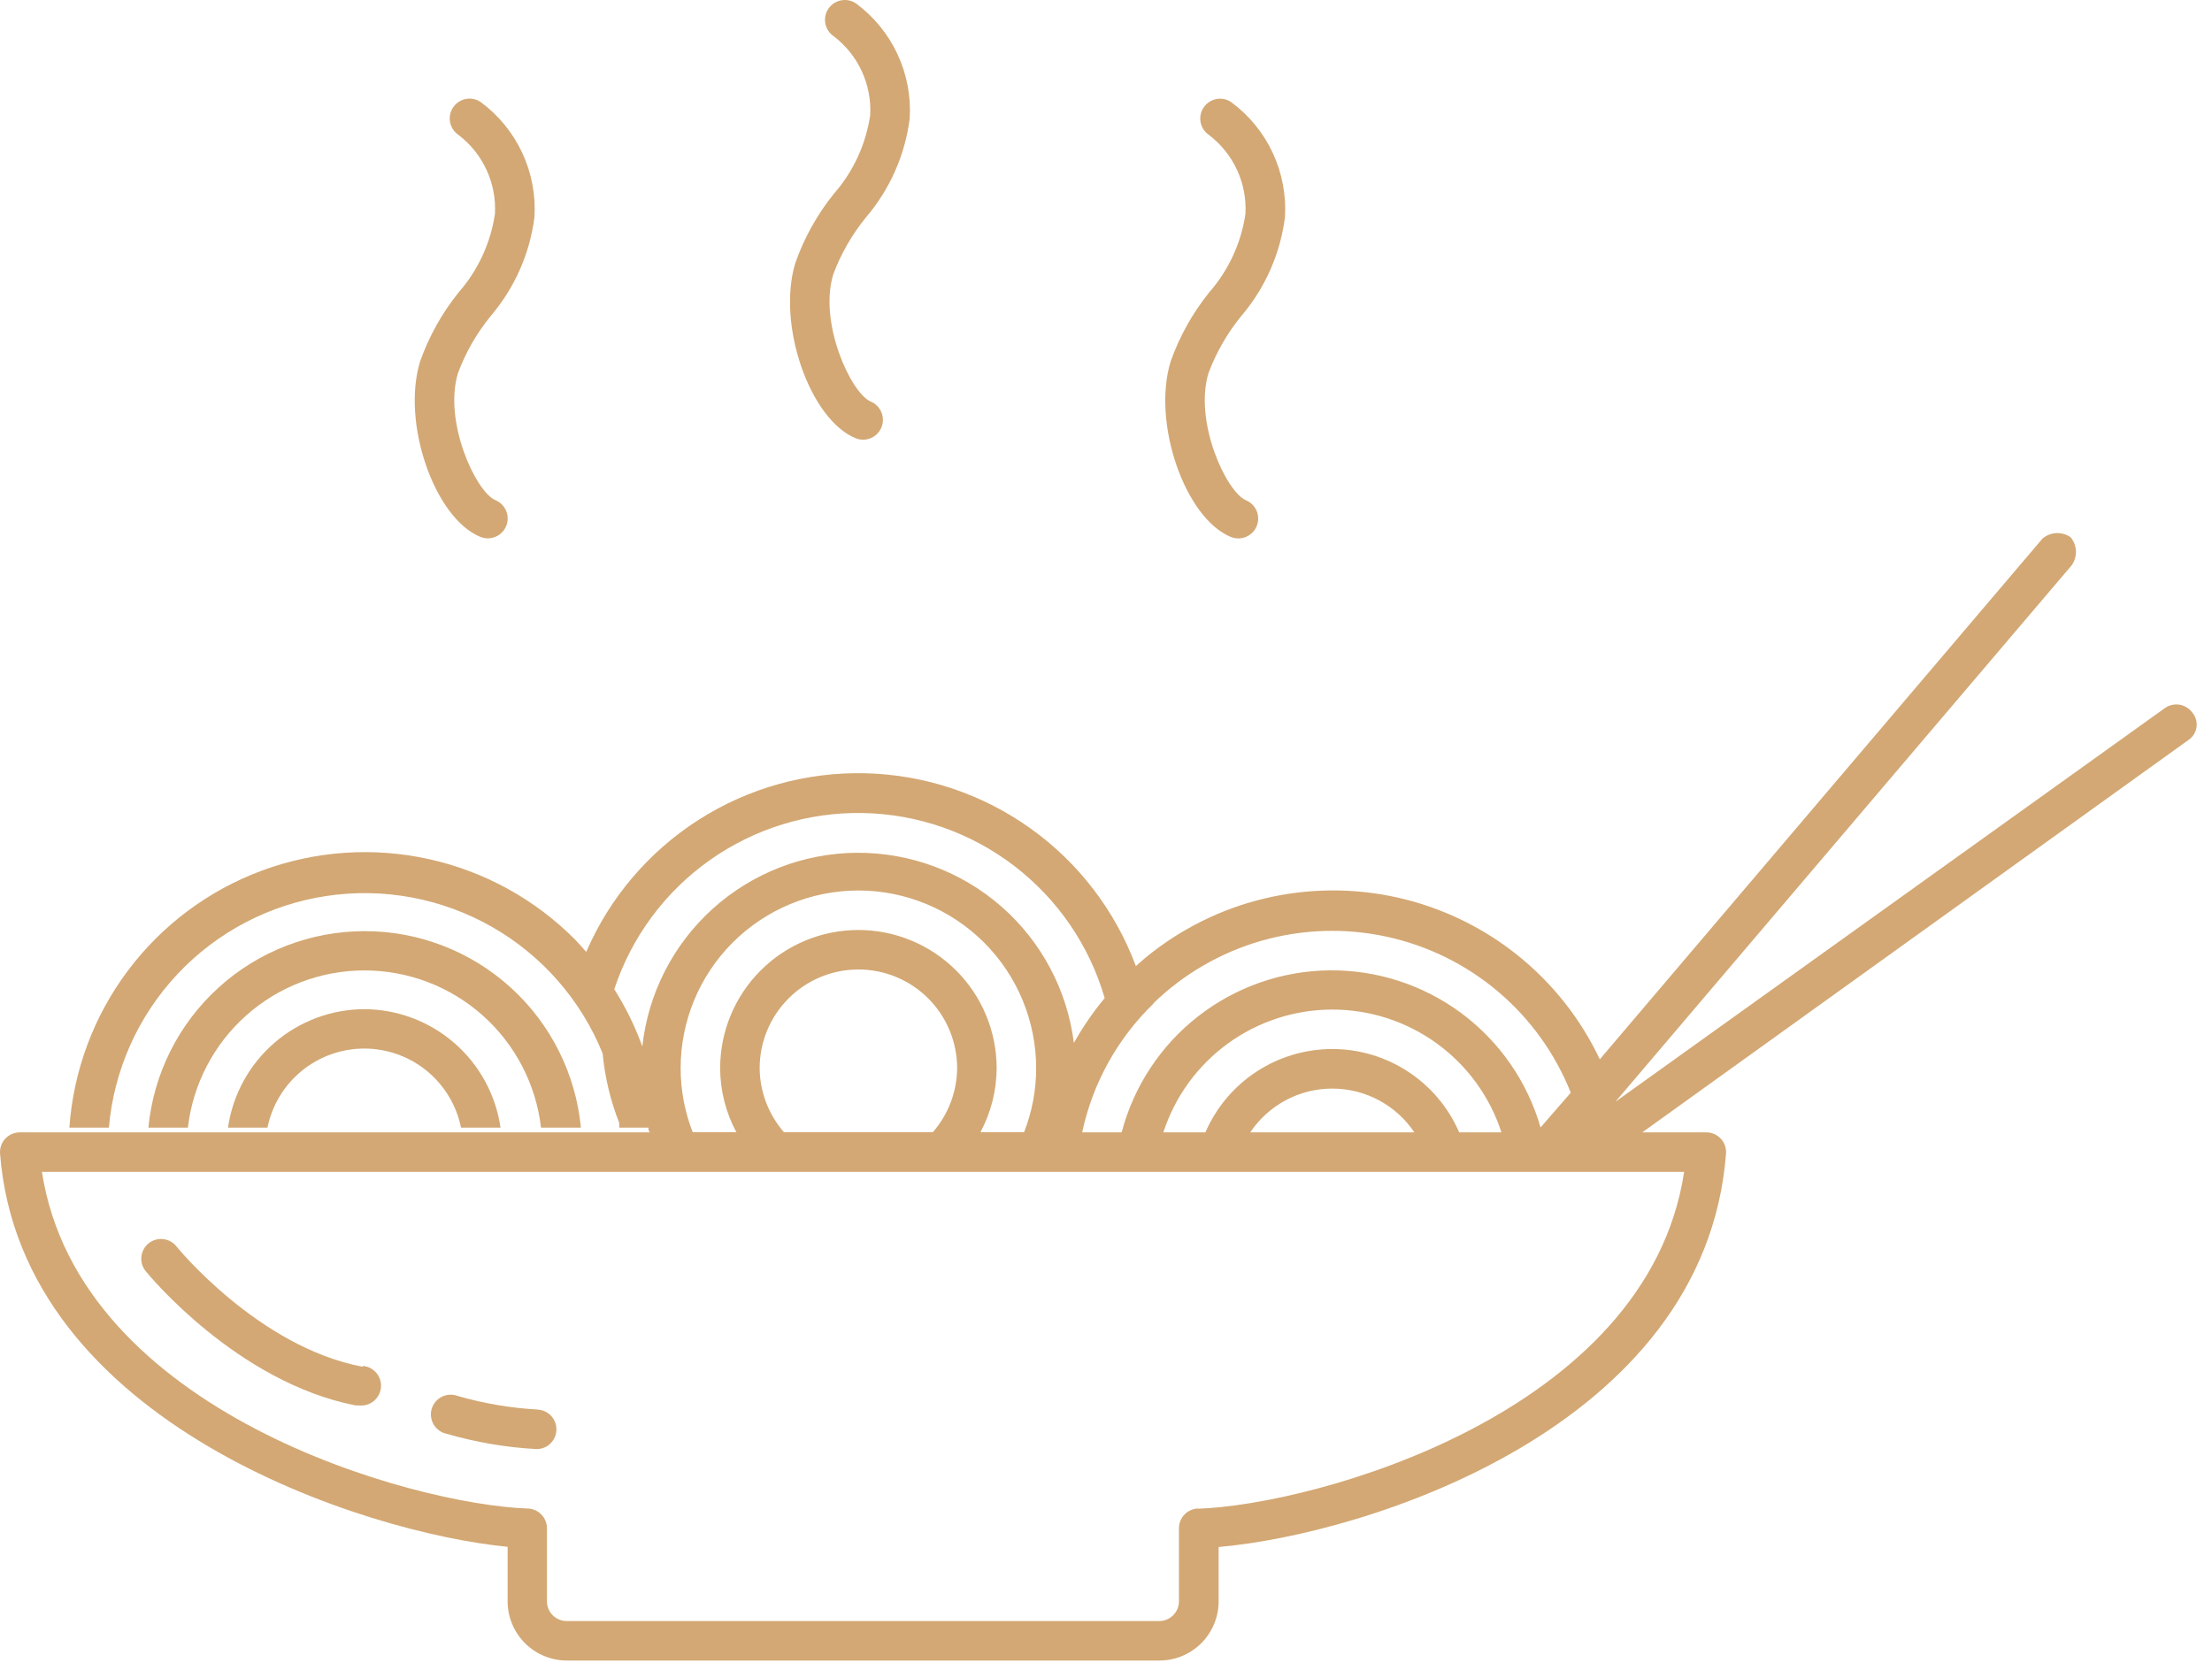 <svg width="112" height="85" viewBox="0 0 112 85" fill="none" xmlns="http://www.w3.org/2000/svg">
    <rect width="112" height="85" fill="white" />
    <g>
        <path id="Vector"
            d="M62.321 27.194C62.568 27.295 62.844 27.294 63.09 27.19C63.336 27.087 63.53 26.891 63.631 26.644C63.732 26.397 63.73 26.121 63.627 25.875C63.524 25.63 63.328 25.435 63.081 25.334C62.081 24.904 60.441 21.334 61.191 18.894C61.582 17.846 62.143 16.87 62.851 16.004C64.058 14.587 64.826 12.85 65.061 11.004C65.13 9.882 64.918 8.761 64.443 7.743C63.968 6.725 63.245 5.841 62.341 5.174C62.121 5.024 61.85 4.968 61.589 5.018C61.327 5.067 61.096 5.219 60.946 5.439C60.796 5.659 60.74 5.93 60.79 6.191C60.839 6.453 60.991 6.684 61.211 6.834C61.823 7.299 62.311 7.906 62.634 8.604C62.956 9.301 63.103 10.067 63.061 10.834C62.843 12.31 62.204 13.692 61.221 14.814C60.378 15.862 59.718 17.046 59.271 18.314C58.321 21.424 60.001 26.244 62.321 27.194Z"
            fill="#D3A874" />
    </g>
    <g>
        <path id="Vector_2"
            d="M43.321 22.194C43.568 22.295 43.844 22.294 44.09 22.19C44.336 22.087 44.53 21.891 44.631 21.644C44.732 21.397 44.73 21.121 44.627 20.875C44.524 20.63 44.328 20.435 44.081 20.334C43.081 19.904 41.441 16.334 42.191 13.894C42.582 12.846 43.143 11.87 43.851 11.004C45.058 9.587 45.826 7.85 46.061 6.004C46.13 4.882 45.918 3.761 45.443 2.743C44.968 1.725 44.245 0.841 43.341 0.174C43.121 0.024 42.85 -0.032 42.589 0.018C42.327 0.067 42.096 0.219 41.946 0.439C41.796 0.659 41.74 0.93 41.79 1.191C41.839 1.453 41.991 1.684 42.211 1.834C42.823 2.299 43.311 2.906 43.634 3.604C43.956 4.301 44.103 5.067 44.061 5.834C43.843 7.31 43.204 8.692 42.221 9.814C41.378 10.862 40.718 12.046 40.271 13.314C39.321 16.424 41.001 21.244 43.321 22.194Z"
            fill="#D3A874" />
    </g>
    <g>
        <path id="Vector_3"
            d="M24.32 27.19C24.567 27.291 24.844 27.29 25.089 27.186C25.335 27.083 25.53 26.887 25.631 26.64C25.731 26.393 25.73 26.117 25.627 25.871C25.524 25.625 25.327 25.431 25.081 25.33C24.081 24.9 22.441 21.33 23.191 18.89C23.581 17.842 24.142 16.866 24.851 16C26.057 14.583 26.825 12.846 27.061 11C27.13 9.878 26.917 8.757 26.442 7.739C25.967 6.721 25.244 5.837 24.34 5.17C24.12 5.02 23.85 4.964 23.588 5.014C23.326 5.063 23.095 5.215 22.945 5.435C22.796 5.655 22.739 5.926 22.789 6.187C22.839 6.449 22.99 6.68 23.21 6.83C23.822 7.295 24.311 7.902 24.633 8.6C24.956 9.297 25.103 10.063 25.061 10.83C24.843 12.306 24.204 13.688 23.221 14.81C22.377 15.858 21.718 17.041 21.27 18.31C20.32 21.42 22 26.24 24.32 27.19Z"
            fill="#D3A874" />
    </g>
    <g>
        <path id="Vector_4"
            d="M111.003 36.091C110.926 35.985 110.828 35.895 110.716 35.826C110.604 35.757 110.479 35.711 110.349 35.691C110.219 35.67 110.086 35.676 109.958 35.707C109.83 35.738 109.709 35.794 109.603 35.871L81.793 55.801L104.903 28.621C105.048 28.412 105.121 28.161 105.11 27.906C105.099 27.652 105.005 27.408 104.843 27.211C104.633 27.064 104.38 26.99 104.123 27.001C103.866 27.012 103.62 27.107 103.423 27.271L81.003 53.651C80.032 51.597 78.604 49.791 76.829 48.371C75.055 46.951 72.979 45.955 70.761 45.458C68.543 44.962 66.241 44.978 64.03 45.505C61.82 46.032 59.758 47.057 58.003 48.501C57.833 48.641 57.673 48.791 57.513 48.931C56.47 46.125 54.61 43.694 52.173 41.954C49.737 40.213 46.835 39.242 43.842 39.164C40.848 39.087 37.9 39.907 35.377 41.519C32.853 43.132 30.87 45.462 29.683 48.211C29.503 48.011 29.333 47.811 29.153 47.621C27.126 45.567 24.549 44.141 21.732 43.515C18.915 42.889 15.977 43.088 13.27 44.09C10.563 45.092 8.203 46.853 6.473 49.163C4.742 51.472 3.715 54.232 3.513 57.111H5.513C5.765 54.202 6.989 51.463 8.988 49.334C10.987 47.206 13.644 45.812 16.531 45.378C19.419 44.944 22.368 45.494 24.905 46.941C27.441 48.387 29.417 50.645 30.513 53.351C30.626 54.558 30.909 55.743 31.353 56.871C31.353 56.951 31.353 57.031 31.353 57.111H32.833C32.833 57.191 32.833 57.271 32.903 57.351H1.003C0.865 57.351 0.728 57.379 0.601 57.434C0.474 57.489 0.36 57.571 0.266 57.672C0.172 57.773 0.1 57.893 0.055 58.024C0.01 58.155 -0.008 58.294 0.003 58.431C1.063 72.111 18.493 77.651 25.703 78.341V81.101C25.703 81.897 26.019 82.66 26.582 83.223C27.145 83.785 27.908 84.101 28.703 84.101H58.703C59.499 84.101 60.262 83.785 60.825 83.223C61.387 82.66 61.703 81.897 61.703 81.101V78.351C69.103 77.711 86.323 72.351 87.393 58.431C87.404 58.294 87.387 58.155 87.341 58.024C87.296 57.893 87.224 57.773 87.13 57.672C87.036 57.571 86.922 57.489 86.795 57.434C86.668 57.379 86.531 57.351 86.393 57.351H83.153L110.803 37.481C110.914 37.408 111.008 37.312 111.079 37.2C111.15 37.088 111.196 36.962 111.215 36.831C111.234 36.7 111.225 36.566 111.188 36.439C111.152 36.311 111.089 36.193 111.003 36.091V36.091ZM68.523 57.351H63.303C63.76 56.669 64.378 56.109 65.103 55.722C65.828 55.335 66.637 55.133 67.458 55.133C68.28 55.133 69.089 55.335 69.813 55.722C70.538 56.109 71.156 56.669 71.613 57.351H68.523ZM73.883 57.351C73.341 56.097 72.444 55.03 71.302 54.28C70.16 53.529 68.824 53.13 67.458 53.13C66.092 53.13 64.756 53.529 63.614 54.28C62.473 55.03 61.575 56.097 61.033 57.351H58.903C59.49 55.543 60.635 53.968 62.172 52.85C63.71 51.733 65.562 51.131 67.463 51.131C69.364 51.131 71.216 51.733 72.754 52.85C74.292 53.968 75.436 55.543 76.023 57.351H73.883ZM58.393 50.821C59.926 49.331 61.803 48.243 63.858 47.651C65.912 47.06 68.081 46.985 70.171 47.432C72.262 47.879 74.21 48.834 75.843 50.214C77.476 51.594 78.743 53.355 79.533 55.341L78.003 57.101C77.337 54.787 75.929 52.755 73.996 51.317C72.063 49.88 69.712 49.117 67.303 49.145C64.894 49.174 62.562 49.992 60.663 51.474C58.764 52.957 57.405 55.022 56.793 57.351H54.793C55.324 54.863 56.584 52.59 58.413 50.821H58.393ZM31.103 50.101C31.973 47.466 33.663 45.178 35.927 43.572C38.191 41.966 40.909 41.127 43.684 41.177C46.459 41.227 49.145 42.165 51.349 43.851C53.553 45.538 55.16 47.886 55.933 50.551C55.345 51.259 54.823 52.019 54.373 52.821C54.038 50.147 52.731 47.688 50.703 45.913C48.674 44.137 46.064 43.169 43.368 43.191C40.672 43.213 38.079 44.224 36.079 46.033C34.08 47.842 32.815 50.321 32.523 53.001C32.156 51.986 31.68 51.014 31.103 50.101ZM34.463 54.101C34.463 51.714 35.411 49.425 37.099 47.737C38.787 46.05 41.076 45.101 43.463 45.101C45.85 45.101 48.139 46.05 49.827 47.737C51.515 49.425 52.463 51.714 52.463 54.101C52.464 55.21 52.257 56.309 51.853 57.341H49.643C50.178 56.345 50.459 55.232 50.463 54.101C50.463 52.245 49.726 50.464 48.413 49.152C47.1 47.839 45.32 47.101 43.463 47.101C41.607 47.101 39.826 47.839 38.514 49.152C37.201 50.464 36.463 52.245 36.463 54.101C36.467 55.232 36.749 56.345 37.283 57.341H35.073C34.671 56.312 34.464 55.217 34.463 54.111V54.101ZM39.693 57.341C38.91 56.443 38.474 55.294 38.463 54.101C38.463 52.775 38.99 51.504 39.928 50.566C40.865 49.628 42.137 49.101 43.463 49.101C44.789 49.101 46.061 49.628 46.999 50.566C47.936 51.504 48.463 52.775 48.463 54.101C48.453 55.294 48.016 56.443 47.233 57.341H39.693ZM60.693 76.401C60.428 76.401 60.174 76.507 59.986 76.694C59.799 76.882 59.693 77.136 59.693 77.401V81.101C59.693 81.367 59.588 81.621 59.4 81.808C59.213 81.996 58.958 82.101 58.693 82.101H28.693C28.428 82.101 28.174 81.996 27.986 81.808C27.799 81.621 27.693 81.367 27.693 81.101V77.401C27.693 77.136 27.588 76.882 27.4 76.694C27.213 76.507 26.958 76.401 26.693 76.401C20.903 76.191 4.003 71.551 2.123 59.351H85.273C83.413 71.631 66.493 76.221 60.663 76.411L60.693 76.401Z"
            fill="#D3A874" />
        <path id="Vector_5"
            d="M27.273 71.391C25.874 71.318 24.488 71.083 23.143 70.691C23.015 70.647 22.879 70.629 22.744 70.64C22.608 70.65 22.476 70.687 22.356 70.75C22.235 70.813 22.129 70.899 22.043 71.004C21.957 71.109 21.894 71.231 21.856 71.362C21.819 71.492 21.808 71.629 21.826 71.763C21.843 71.898 21.887 72.028 21.956 72.145C22.025 72.262 22.117 72.363 22.227 72.444C22.336 72.524 22.461 72.581 22.593 72.611C24.085 73.047 25.622 73.308 27.173 73.391C27.438 73.391 27.693 73.286 27.88 73.099C28.068 72.911 28.173 72.657 28.173 72.391C28.173 72.126 28.068 71.872 27.88 71.684C27.693 71.497 27.438 71.391 27.173 71.391H27.273Z"
            fill="#D3A874" />
        <path id="Vector_6"
            d="M18.353 69.221C13.083 68.221 8.953 63.161 8.913 63.101C8.745 62.904 8.506 62.78 8.247 62.755C7.988 62.731 7.73 62.808 7.527 62.97C7.325 63.133 7.193 63.368 7.161 63.626C7.128 63.883 7.197 64.144 7.353 64.351C7.543 64.591 12.003 70.001 18.003 71.181H18.193C18.325 71.194 18.457 71.18 18.583 71.142C18.709 71.103 18.826 71.04 18.928 70.956C19.03 70.872 19.114 70.768 19.176 70.652C19.238 70.535 19.276 70.408 19.288 70.276C19.301 70.145 19.287 70.013 19.248 69.886C19.21 69.76 19.146 69.643 19.062 69.541C18.979 69.44 18.875 69.356 18.759 69.294C18.642 69.232 18.515 69.194 18.383 69.181L18.353 69.221Z"
            fill="#D3A874" />
        <path id="Vector_7"
            d="M29.413 57.111C29.153 54.388 27.886 51.859 25.862 50.019C23.837 48.179 21.199 47.159 18.463 47.159C15.727 47.159 13.089 48.179 11.065 50.019C9.04 51.859 7.774 54.388 7.513 57.111H9.513C9.768 54.919 10.819 52.896 12.467 51.428C14.116 49.96 16.246 49.149 18.453 49.149C20.66 49.149 22.791 49.96 24.439 51.428C26.087 52.896 27.139 54.919 27.393 57.111H29.413Z"
            fill="#D3A874" />
        <path id="Vector_8"
            d="M18.463 51.111C16.781 51.113 15.156 51.721 13.886 52.822C12.615 53.924 11.784 55.447 11.543 57.111H13.543C13.773 55.981 14.386 54.965 15.279 54.235C16.172 53.505 17.29 53.106 18.443 53.106C19.597 53.106 20.715 53.505 21.608 54.235C22.5 54.965 23.114 55.981 23.343 57.111H25.343C25.104 55.454 24.278 53.937 23.016 52.836C21.753 51.735 20.138 51.123 18.463 51.111V51.111Z"
            fill="#D3A874" />
    </g>
</svg>